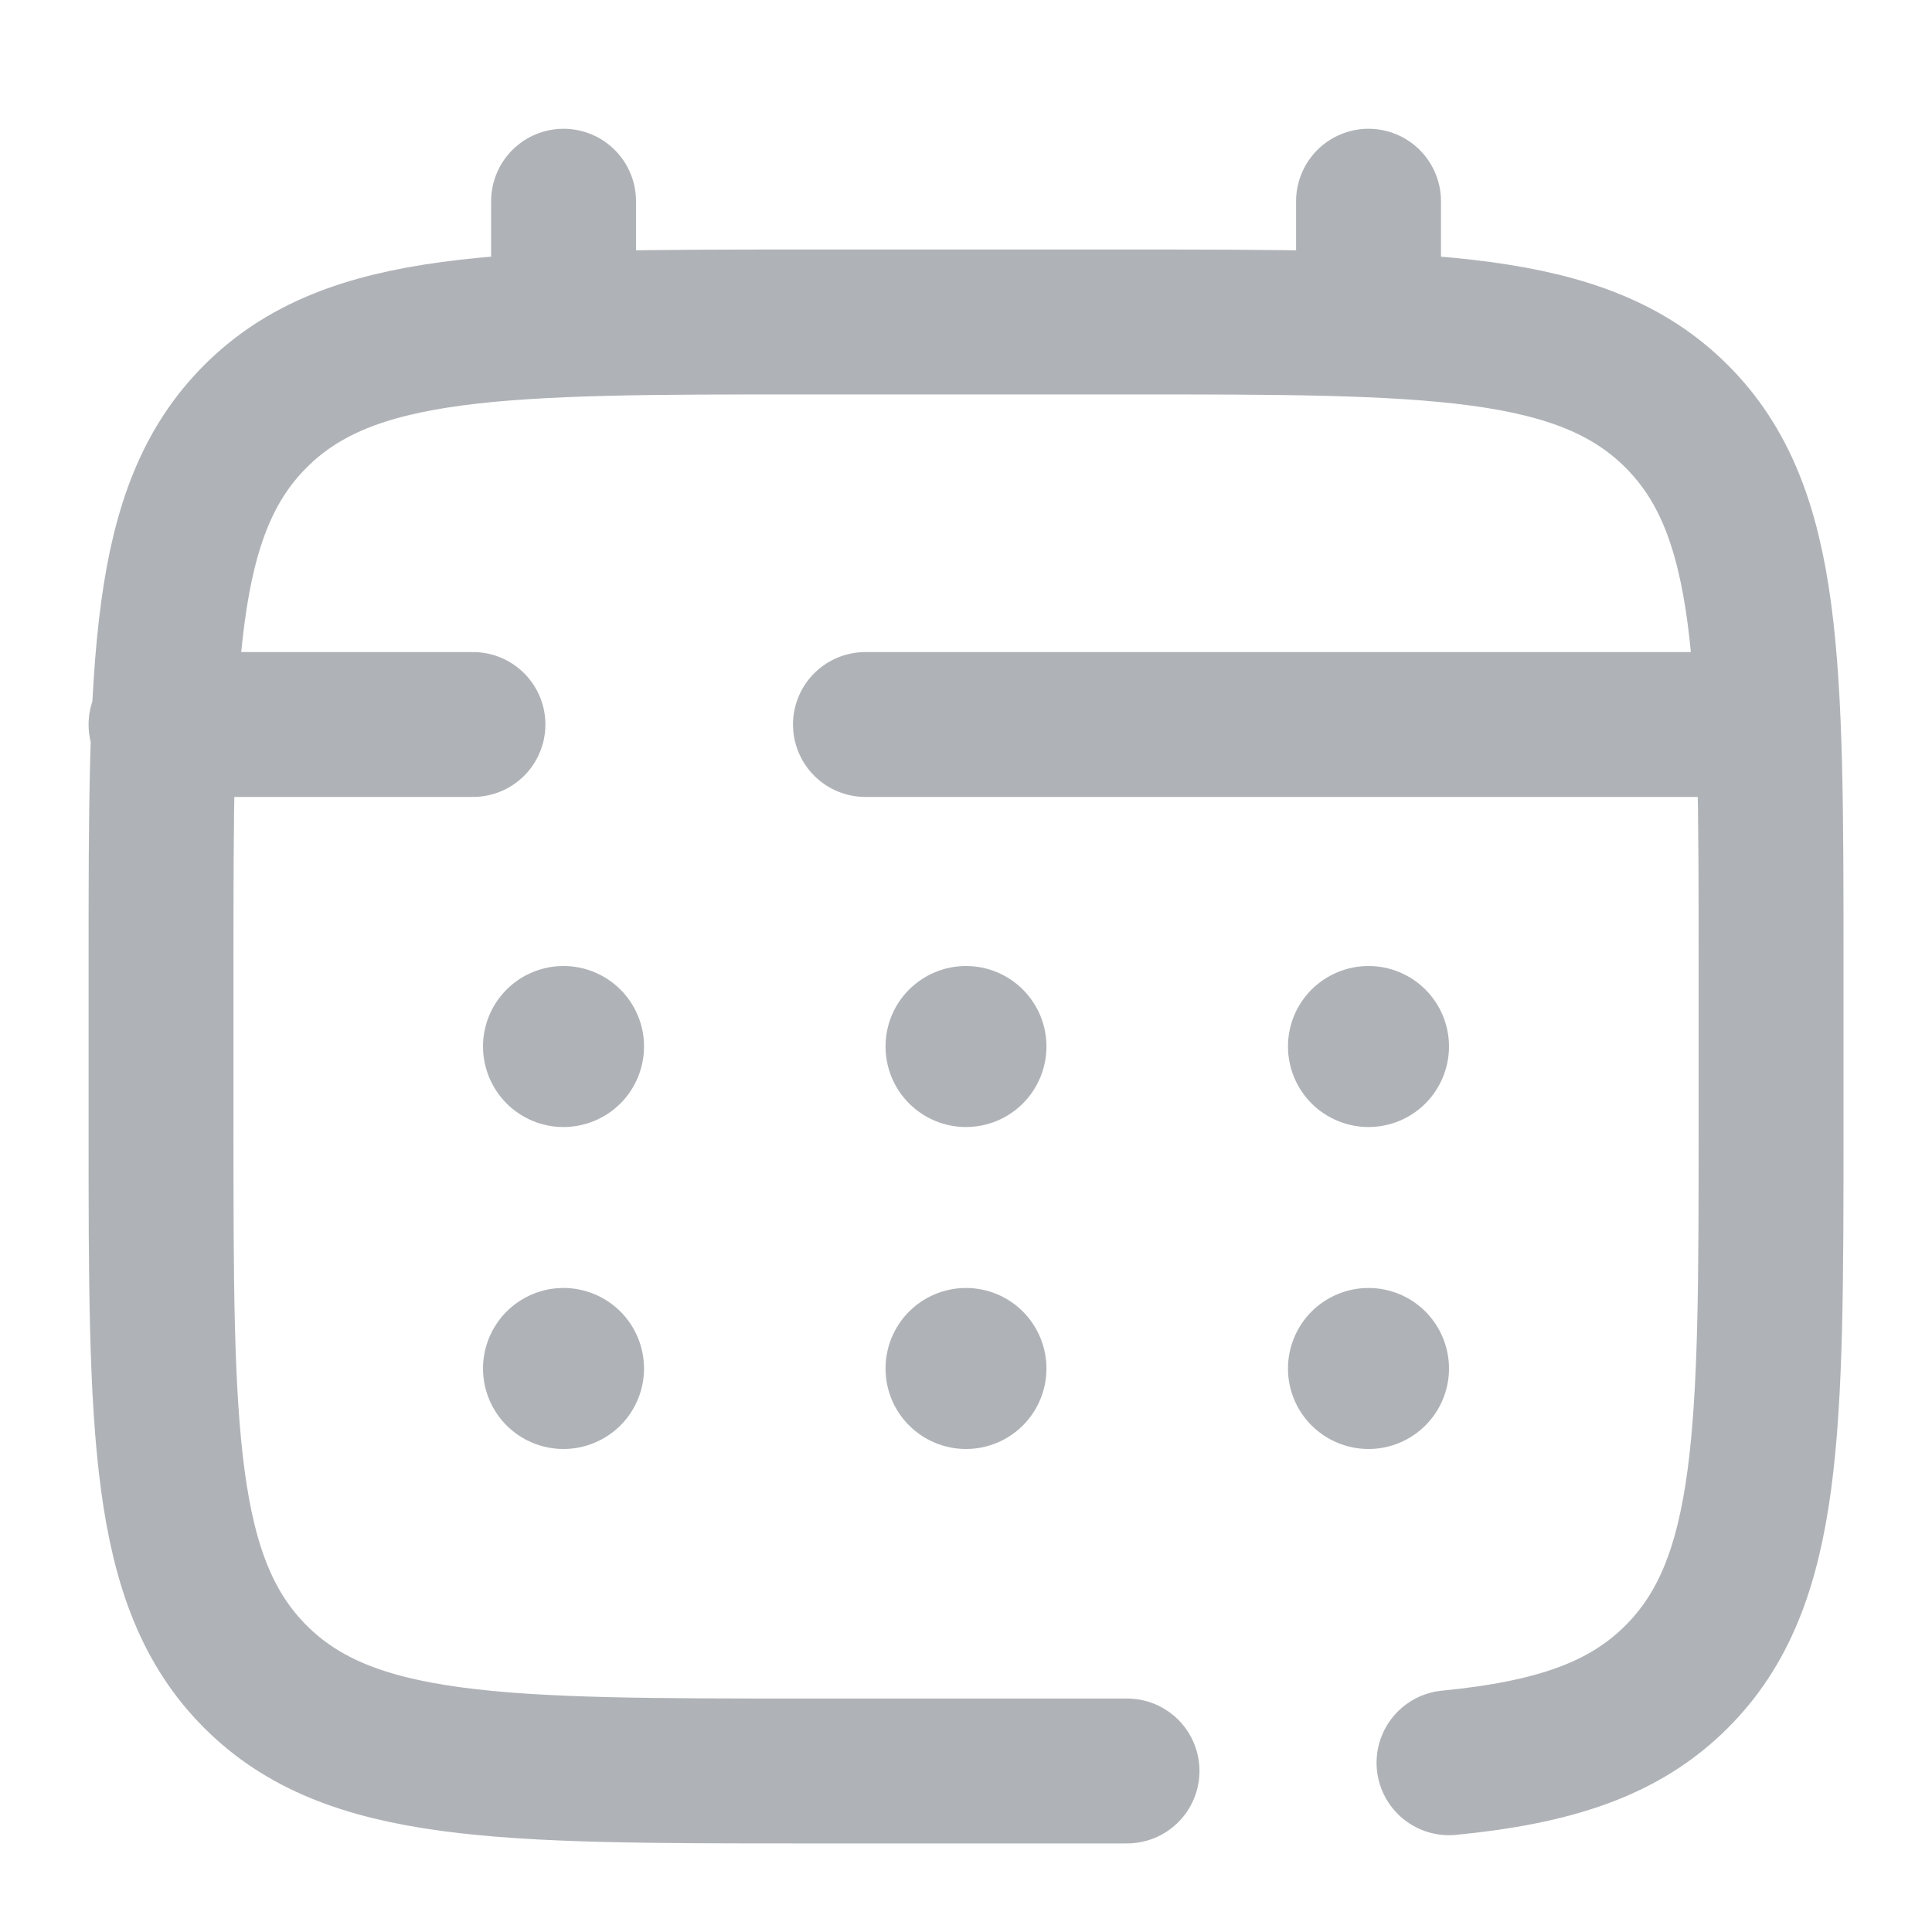 <svg width="20" height="20" viewBox="0 0 20 20" fill="none" xmlns="http://www.w3.org/2000/svg">
<g id="solar:calendar-broken" opacity="0.4">
<g id="Group">
<path id="Vector" d="M11.667 18.333H8.334C5.191 18.333 3.619 18.333 2.644 17.357C1.667 16.381 1.667 14.809 1.667 11.667V10C1.667 6.857 1.667 5.286 2.644 4.31C3.619 3.333 5.191 3.333 8.334 3.333H11.667C14.809 3.333 16.381 3.333 17.357 4.31C18.334 5.286 18.334 6.857 18.334 10V11.667C18.334 14.809 18.334 16.381 17.357 17.357C16.813 17.902 16.084 18.142 15 18.248M5.834 3.333V2.083M14.167 3.333V2.083M17.917 7.5H8.959M1.667 7.5H4.896" stroke="#37424A" stroke-width="1.5" stroke-linecap="round"/>
<path id="Vector_2" d="M15 14.167C15 14.388 14.912 14.6 14.756 14.756C14.6 14.912 14.388 15 14.167 15C13.946 15 13.734 14.912 13.577 14.756C13.421 14.6 13.333 14.388 13.333 14.167C13.333 13.946 13.421 13.734 13.577 13.577C13.734 13.421 13.946 13.333 14.167 13.333C14.388 13.333 14.6 13.421 14.756 13.577C14.912 13.734 15 13.946 15 14.167ZM15 10.833C15 11.054 14.912 11.266 14.756 11.423C14.6 11.579 14.388 11.667 14.167 11.667C13.946 11.667 13.734 11.579 13.577 11.423C13.421 11.266 13.333 11.054 13.333 10.833C13.333 10.612 13.421 10.4 13.577 10.244C13.734 10.088 13.946 10 14.167 10C14.388 10 14.6 10.088 14.756 10.244C14.912 10.4 15 10.612 15 10.833ZM10.833 14.167C10.833 14.388 10.745 14.6 10.589 14.756C10.433 14.912 10.221 15 10 15C9.779 15 9.567 14.912 9.411 14.756C9.254 14.6 9.167 14.388 9.167 14.167C9.167 13.946 9.254 13.734 9.411 13.577C9.567 13.421 9.779 13.333 10 13.333C10.221 13.333 10.433 13.421 10.589 13.577C10.745 13.734 10.833 13.946 10.833 14.167ZM10.833 10.833C10.833 11.054 10.745 11.266 10.589 11.423C10.433 11.579 10.221 11.667 10 11.667C9.779 11.667 9.567 11.579 9.411 11.423C9.254 11.266 9.167 11.054 9.167 10.833C9.167 10.612 9.254 10.4 9.411 10.244C9.567 10.088 9.779 10 10 10C10.221 10 10.433 10.088 10.589 10.244C10.745 10.4 10.833 10.612 10.833 10.833ZM6.667 14.167C6.667 14.388 6.579 14.6 6.423 14.756C6.266 14.912 6.054 15 5.833 15C5.612 15 5.4 14.912 5.244 14.756C5.088 14.6 5 14.388 5 14.167C5 13.946 5.088 13.734 5.244 13.577C5.4 13.421 5.612 13.333 5.833 13.333C6.054 13.333 6.266 13.421 6.423 13.577C6.579 13.734 6.667 13.946 6.667 14.167ZM6.667 10.833C6.667 11.054 6.579 11.266 6.423 11.423C6.266 11.579 6.054 11.667 5.833 11.667C5.612 11.667 5.4 11.579 5.244 11.423C5.088 11.266 5 11.054 5 10.833C5 10.612 5.088 10.4 5.244 10.244C5.4 10.088 5.612 10 5.833 10C6.054 10 6.266 10.088 6.423 10.244C6.579 10.4 6.667 10.612 6.667 10.833Z" fill="#37424A"/>
</g>
</g>
</svg>
